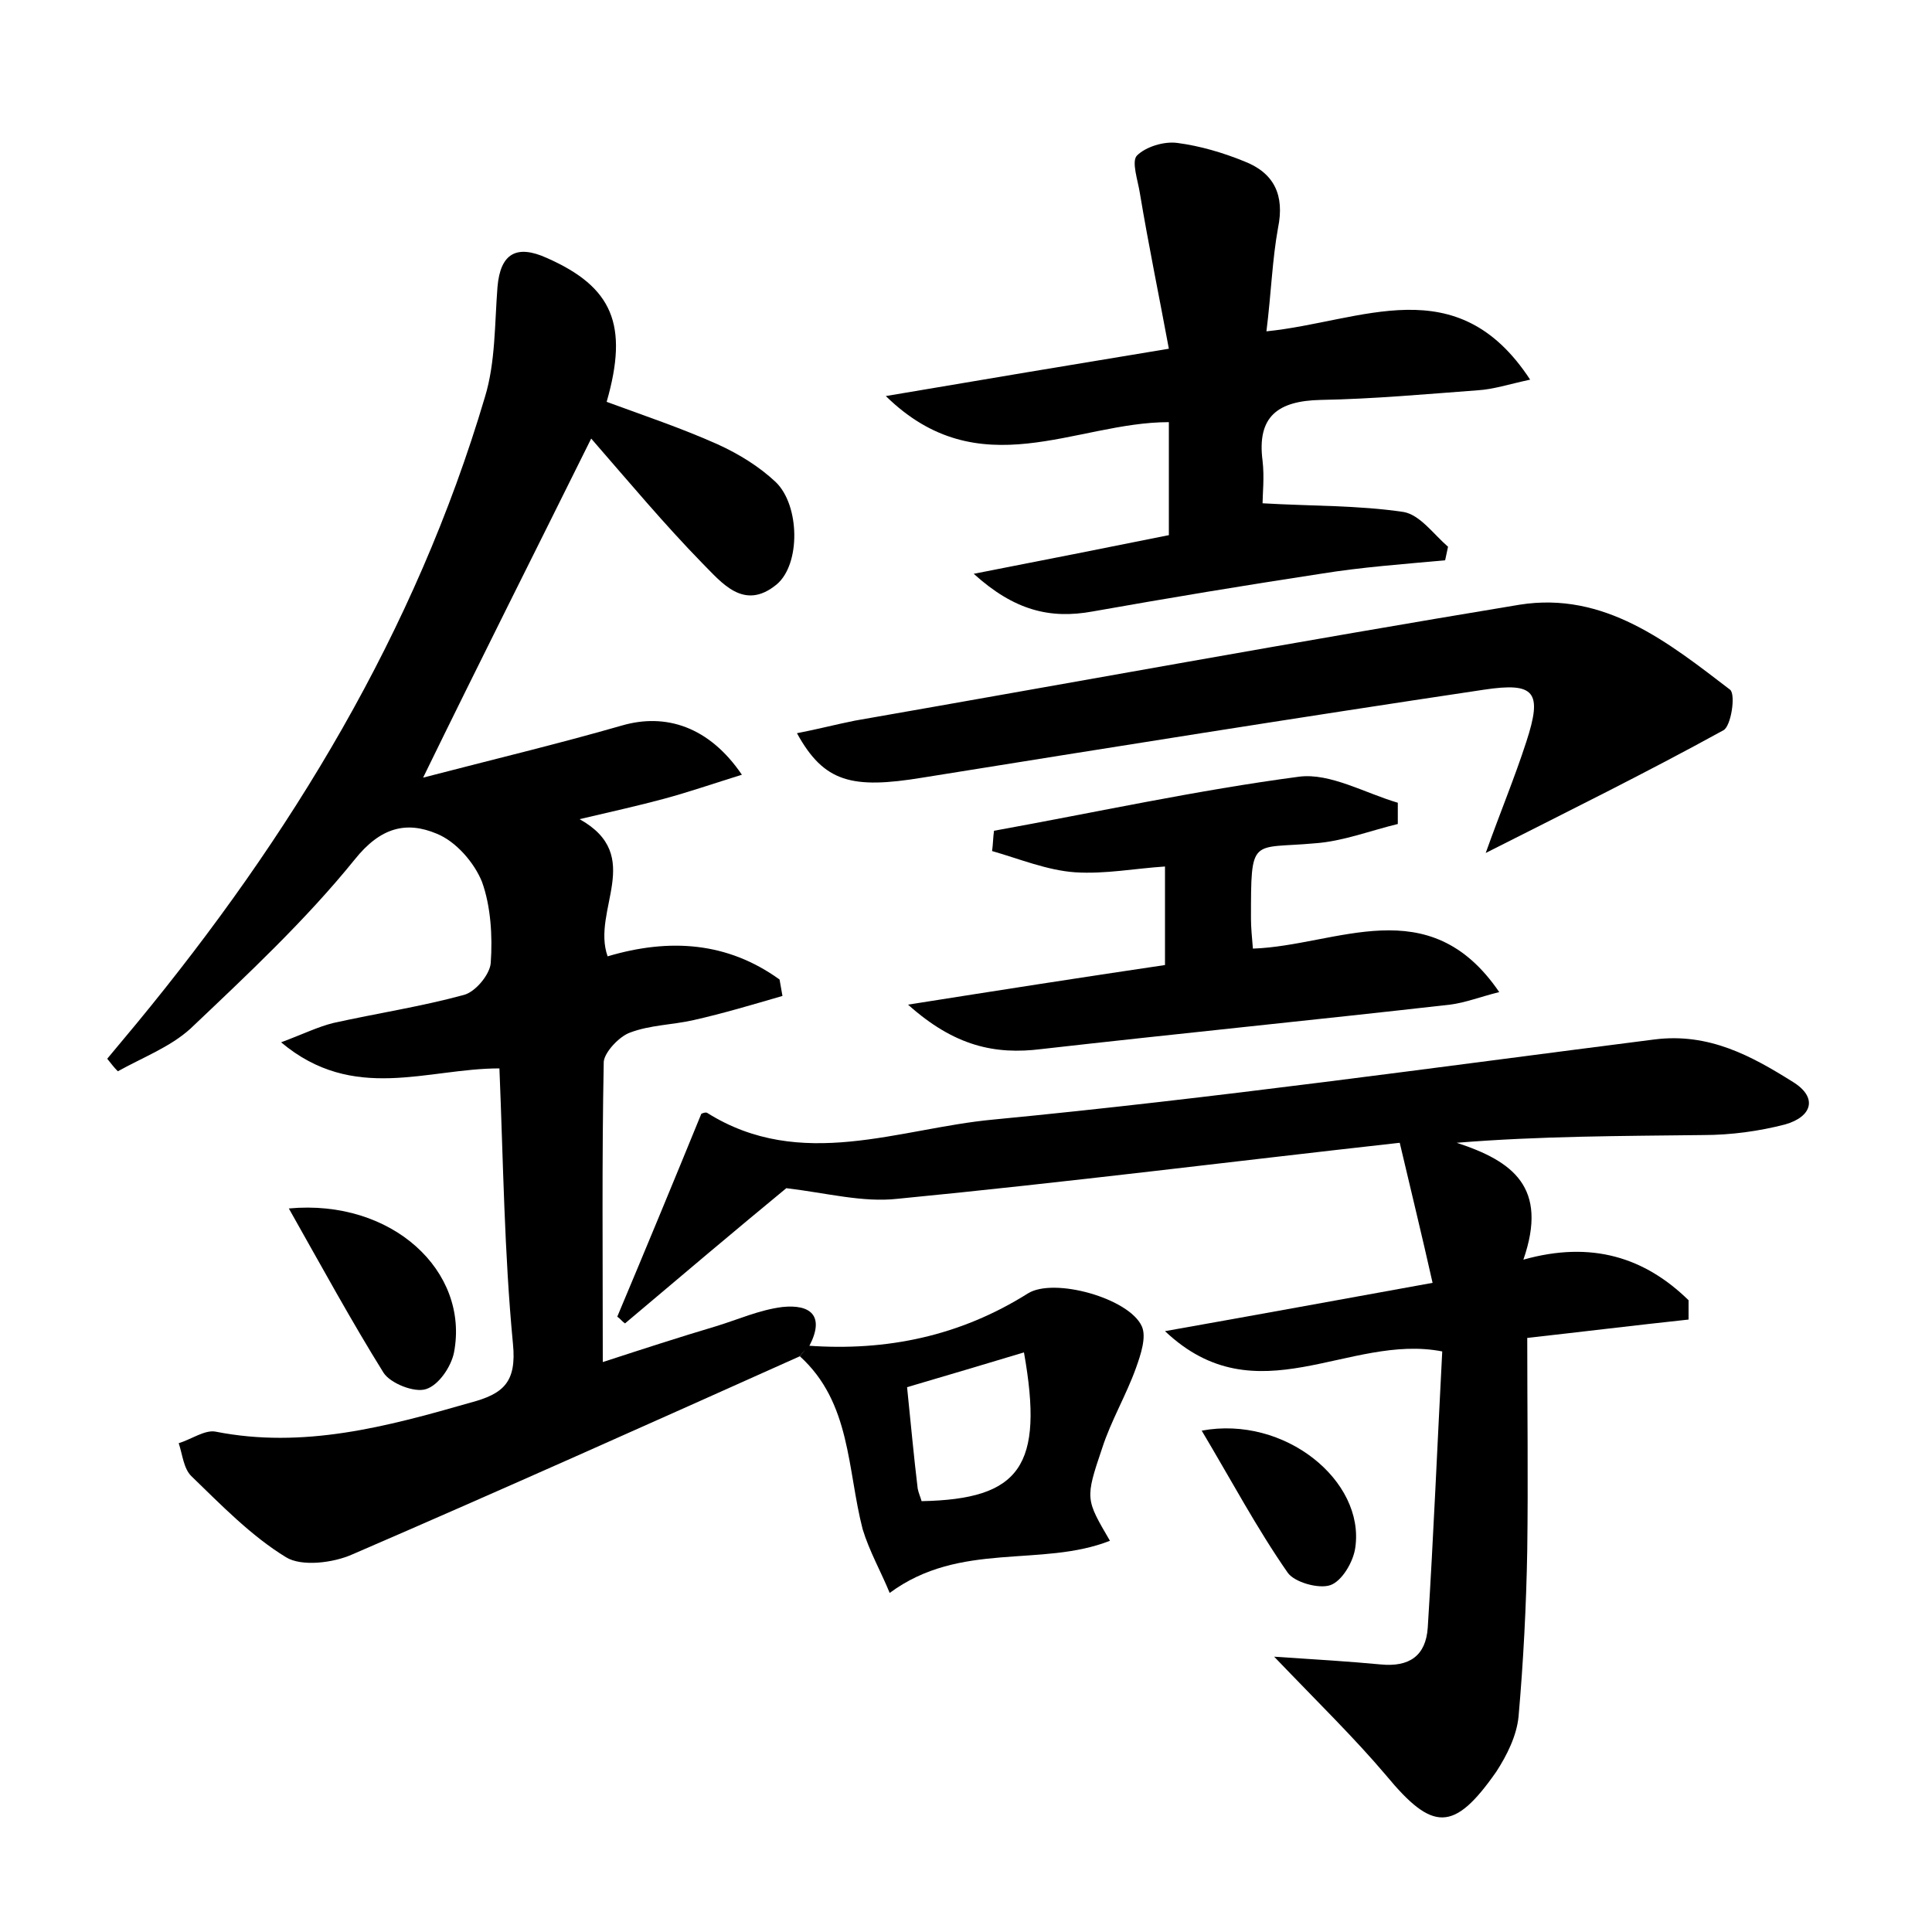 <?xml version="1.0" encoding="utf-8"?>
<!-- Generator: Adobe Illustrator 22.0.0, SVG Export Plug-In . SVG Version: 6.00 Build 0)  -->
<svg version="1.1" id="图层_1" xmlns="http://www.w3.org/2000/svg" xmlns:xlink="http://www.w3.org/1999/xlink" x="0px" y="0px"
	 viewBox="0 0 200 200" style="enable-background:new 0 0 200 200;" xml:space="preserve">
<style type="text/css">
	.st0{fill:#FFFFFF;}
</style>
<g>
	
	<path d="M82.8,140.4c-15.4,6.9-30.8,13.8-46.3,20.5c-2,0.9-5.3,1.3-6.9,0.3c-3.6-2.2-6.7-5.4-9.8-8.4c-0.8-0.8-0.9-2.2-1.3-3.4
		c1.3-0.4,2.7-1.4,3.8-1.2c9.1,1.8,17.7-0.5,26.4-3c3.4-0.9,4.8-2.1,4.4-6.1c-0.9-9.4-1-18.8-1.4-28.5c-7.5,0-15.1,3.6-22.6-2.7
		c2.4-0.9,3.8-1.6,5.4-2c4.5-1,9.1-1.7,13.5-2.9c1.2-0.3,2.7-2.1,2.8-3.3c0.2-2.8,0-5.9-0.9-8.4c-0.8-2-2.7-4.2-4.7-5
		c-3.1-1.3-5.8-0.7-8.5,2.7c-5.1,6.3-11.1,11.9-17,17.5c-2.1,1.9-5,3-7.5,4.4c-0.4-0.4-0.7-0.8-1.1-1.3c1-1.2,2-2.4,3-3.6
		c16-19.4,28.9-40.6,36.1-64.9c1.1-3.6,1-7.6,1.3-11.4c0.3-3.5,2-4.4,5.1-3c6.8,3,8.5,6.9,6.2,14.9c3.8,1.4,7.7,2.7,11.5,4.4
		c2.2,1,4.3,2.3,6,3.9c2.5,2.4,2.6,8.5,0.1,10.6c-3.4,2.8-5.7-0.2-7.7-2.2c-3.9-4-7.5-8.3-11.5-12.9c-5.8,11.7-11.4,22.8-17.4,35.1
		c7.3-1.9,14-3.5,20.6-5.4c4.5-1.3,9,0.1,12.4,5.1c-2.9,0.9-5.5,1.8-8.1,2.5c-2.6,0.7-5.3,1.3-8.7,2.1c6.8,3.8,1.2,9.4,2.9,14.2
		c6.4-1.9,12.4-1.5,17.8,2.4c0.1,0.6,0.2,1.1,0.3,1.7c-3.1,0.9-6.1,1.8-9.2,2.5c-2.2,0.5-4.5,0.5-6.6,1.3c-1.1,0.4-2.6,2-2.7,3
		c-0.2,10.1-0.1,20.1-0.1,31.1c4.3-1.4,8-2.6,11.7-3.7c2.3-0.7,4.5-1.7,6.9-2c2.9-0.3,4.4,0.9,2.8,4C83.4,139.7,83.1,140,82.8,140.4
		z"/>
	<path d="M131.9,171.5c4.6,0.3,7.8,0.5,11,0.8c3,0.3,4.7-0.9,4.9-3.8c0.6-9.5,1-19.1,1.5-28.6c-9.7-1.9-19.2,6.9-28.7-2.1
		c9.6-1.7,18.3-3.3,27.7-5c-1.1-4.9-2.2-9.4-3.4-14.5c-17.1,1.9-34.5,4.1-52,5.8c-3.6,0.4-7.3-0.6-11.5-1.1
		c-5.1,4.2-10.9,9.1-16.7,14c-0.3-0.2-0.5-0.5-0.8-0.7c2.9-6.9,5.8-13.9,8.7-21c0,0,0.4-0.2,0.6-0.1c9.7,6.1,19.9,1.6,29.6,0.7
		c22.9-2.2,45.7-5.4,68.5-8.3c5.6-0.7,10,1.7,14.3,4.4c2.6,1.6,2,3.6-0.8,4.4c-2.7,0.7-5.6,1.1-8.5,1.1c-8.4,0.1-16.9,0.1-25.5,0.8
		c5.8,1.9,9.5,4.6,6.9,12.1c7.1-2,12.6-0.2,17.1,4.2c0,0.7,0,1.3,0,2c-5.6,0.6-11.3,1.3-16.7,1.9c0,7.4,0.1,14.7,0,22
		c-0.1,5.7-0.4,11.5-0.9,17.2c-0.2,2-1.2,4-2.3,5.7c-4.4,6.3-6.6,6.2-11.4,0.4C140.2,179.9,136.5,176.3,131.9,171.5z"/>
	<path d="M131.1,34.3c9.9-1,19.7-6.6,27.3,5c-2.3,0.5-3.8,1-5.4,1.1c-5.4,0.4-10.8,0.9-16.3,1c-4.4,0.1-6.6,1.7-6,6.3
		c0.2,1.7,0,3.5,0,4.4c5.1,0.3,9.9,0.2,14.6,0.9c1.7,0.3,3.1,2.3,4.6,3.6c-0.1,0.5-0.2,0.9-0.3,1.4c-4.3,0.4-8.6,0.7-12.9,1.4
		c-7.9,1.2-15.7,2.5-23.6,3.9c-4.4,0.8-8.1-0.1-12.3-3.9c7.2-1.4,13.7-2.7,20.2-4c0-3.9,0-7.7,0-11.7c-9.7,0-19.6,6.8-29.3-2.7
		c10-1.7,19-3.2,29.3-4.9c-1-5.4-2.1-10.7-3-16.1c-0.2-1.3-0.9-3.3-0.3-3.9c0.9-0.9,2.8-1.5,4.2-1.3c2.3,0.3,4.7,1,6.9,1.9
		c3.1,1.2,4.2,3.5,3.5,6.9C131.7,26.9,131.6,30.3,131.1,34.3z"/>
	<path d="M153.8,88.3c1.5-4.2,3-7.8,4.2-11.5c1.7-5.2,0.9-6.2-4.4-5.4c-19.4,2.9-38.8,6-58.1,9.1c-7.3,1.2-10.2,0.5-13-4.6
		c2.1-0.4,4-0.9,6-1.3c22.9-4,45.8-8.2,68.8-12c8.8-1.4,15.4,3.9,21.8,8.8c0.6,0.5,0.1,3.8-0.7,4.2C170.4,80,162.3,84,153.8,88.3z"
		/>
	<path d="M144.7,85.3c-2.9,0.7-5.7,1.8-8.6,2c-6.6,0.6-6.6-0.8-6.6,7.8c0,0.9,0.1,1.9,0.2,3.1c8.7-0.3,18.2-6.2,25.5,4.5
		c-2,0.5-3.5,1.1-5.1,1.3c-14.1,1.6-28.2,3-42.3,4.6c-4.8,0.6-9-0.3-13.8-4.6c9.5-1.5,17.8-2.8,26.6-4.1c0-3.3,0-6.6,0-10.2
		c-3.1,0.2-6.2,0.8-9.3,0.6c-2.9-0.2-5.8-1.4-8.6-2.2c0.1-0.7,0.1-1.4,0.2-2.1c10.5-1.9,21-4.2,31.6-5.6c3.2-0.4,6.8,1.7,10.2,2.7
		C144.7,83.8,144.7,84.5,144.7,85.3z"/>
	<path d="M82.8,140.4c0.3-0.4,0.6-0.7,0.8-1.1c8.2,0.6,15.8-1,22.8-5.4c2.7-1.7,10.5,0.5,11.8,3.4c0.5,1.1-0.1,2.9-0.6,4.3
		c-1,2.8-2.6,5.5-3.5,8.3c-1.8,5.3-1.7,5.3,0.8,9.6c-7.1,2.8-15.5,0-22.8,5.4c-0.9-2.2-2.1-4.3-2.8-6.6
		C87.7,152.1,88.1,145.2,82.8,140.4z M106,140c-4,1.2-8,2.4-12.1,3.6c0.4,3.9,0.7,7.2,1.1,10.5c0.1,0.5,0.3,0.9,0.4,1.3
		C105.6,155.2,108.1,151.8,106,140z"/>
	<path d="M29.9,125.1c10.7-1,18.7,6.5,17.1,14.9c-0.3,1.5-1.6,3.4-2.9,3.8c-1.2,0.4-3.7-0.6-4.4-1.7
		C36.4,136.8,33.4,131.3,29.9,125.1z"/>
	<path d="M124.4,148.1c8.6-1.6,16.9,5.2,15.9,12.1c-0.2,1.5-1.4,3.5-2.6,3.9c-1.2,0.4-3.7-0.3-4.4-1.3
		C130.1,158.2,127.5,153.3,124.4,148.1z"/>
	
</g>
</svg>

